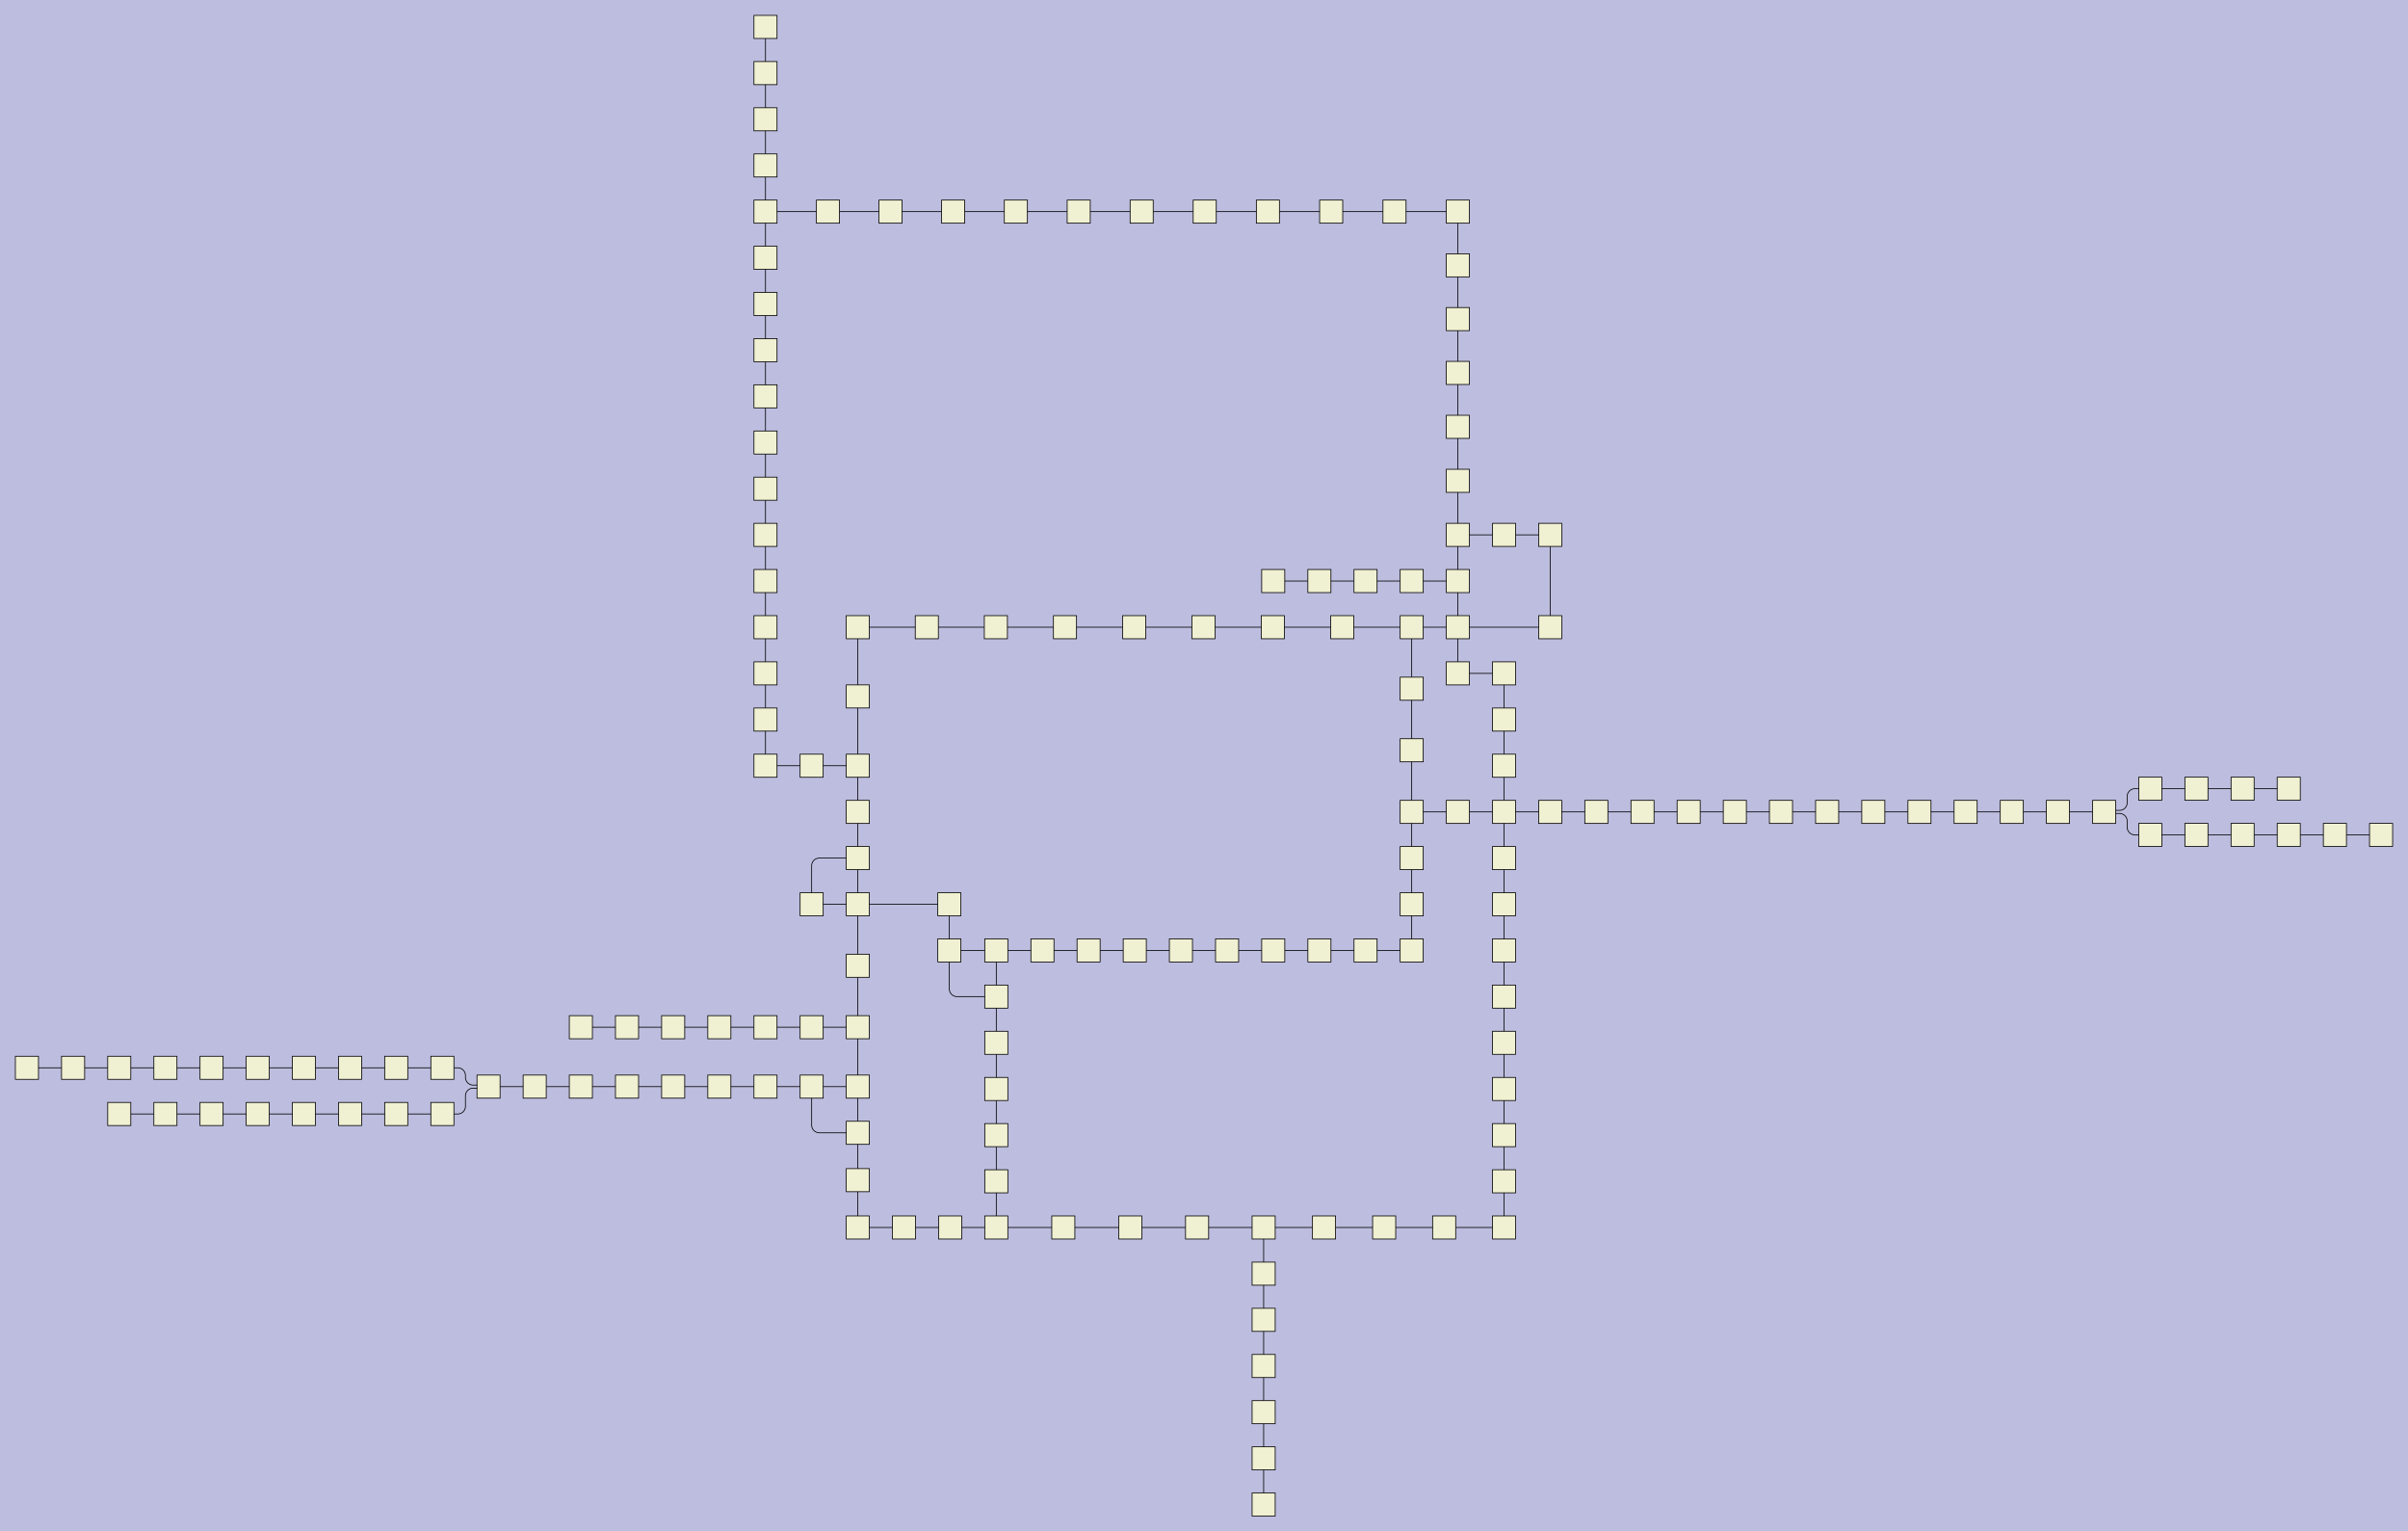 <?xml version="1.0" encoding="UTF-8"?>
<svg id="canvasSVG" xmlns="http://www.w3.org/2000/svg" width="3129.94px" height="1990.0px">
<rect x="0" y="0" width="3129.94" height="1990.0" stroke="none" stroke-width="1" id="" onclick="null" fill="#bdbddf"/>
<g id="outerGroup">
<g transform="translate(20.00,20.00),scale(1.00),translate(-15.00,-15.00)">
    <path d="M 1289.99,1230 H 1228.95 a 0.00,0.00 0 0,0 -0.00,0.00L 1228.95,1230" stroke="black" stroke-width="1" fill="none"/>
    <path d="M 990.00,690 V 750.00 a 0.00,0.00 0 0,0 0.00,0.00L 990.00,750" stroke="black" stroke-width="1" fill="none"/>
    <path d="M 1228.95,1170 H 1110.00 a 0.00,0.00 0 0,0 -0.00,0.00L 1110.00,1170" stroke="black" stroke-width="1" fill="none"/>
    <path d="M 150.00,1442.51 H 210.00 a 0.00,0.00 0 0,1 0.00,0.00L 210.00,1442.51" stroke="black" stroke-width="1" fill="none"/>
    <path d="M 1110.00,810 H 1199.68 a 0.00,0.00 0 0,1 0.00,0.00L 1199.68,810" stroke="black" stroke-width="1" fill="none"/>
    <path d="M 1589.97,1230 H 1649.97 a 0.00,0.00 0 0,1 0.00,0.00L 1649.97,1230" stroke="black" stroke-width="1" fill="none"/>
    <path d="M 2909.94,1019.88 H 2849.94 a 0.00,0.00 0 0,0 -0.00,0.00L 2849.94,1019.88" stroke="black" stroke-width="1" fill="none"/>
    <path d="M 990.00,930 V 990.00 a 0.00,0.00 0 0,0 0.00,0.00L 990.00,990" stroke="black" stroke-width="1" fill="none"/>
    <path d="M 2789.94,1019.88 H 2769.94 a 10.00,10.00 0 0,0 -10.00,10.00 V 1038.00 a 10.00,10.00 0 0,1 -10.00,10.00 H 2730.94 a 1.00,1.00 0 0,0 -1.00,1.00L 2729.94,1050" stroke="black" stroke-width="1" fill="none"/>
    <path d="M 1289.99,1290 H 1238.95 a 10.00,10.00 0 0,1 -10.00,-10.00 V 1230.00 a 0.00,0.00 0 0,1 0.00,-0.00L 1228.95,1230" stroke="black" stroke-width="1" fill="none"/>
    <path d="M 510.00,1382.51 H 570.00 a 0.00,0.00 0 0,1 0.00,0.00L 570.00,1382.51" stroke="black" stroke-width="1" fill="none"/>
    <path d="M 990.00,90 V 30.00 a 0.00,0.00 0 0,1 0.00,-0.00L 990.00,30" stroke="black" stroke-width="1" fill="none"/>
    <path d="M 1889.95,750 V 690.00 a 0.00,0.00 0 0,1 0.00,-0.00L 1889.95,690" stroke="black" stroke-width="1" fill="none"/>
    <path d="M 1949.97,690 H 1889.95 a 0.00,0.00 0 0,0 -0.00,0.00L 1889.95,690" stroke="black" stroke-width="1" fill="none"/>
    <path d="M 1110.00,899.96 V 810.00 a 0.00,0.00 0 0,1 0.00,-0.00L 1110.00,810" stroke="black" stroke-width="1" fill="none"/>
    <path d="M 1379.28,810 H 1469.23 a 0.00,0.00 0 0,1 0.00,0.00L 1469.23,810" stroke="black" stroke-width="1" fill="none"/>
    <path d="M 2369.94,1050 H 2309.94 a 0.00,0.00 0 0,0 -0.00,0.00L 2309.94,1050" stroke="black" stroke-width="1" fill="none"/>
    <path d="M 510.00,1442.51 H 570.00 a 0.00,0.00 0 0,1 0.00,0.00L 570.00,1442.51" stroke="black" stroke-width="1" fill="none"/>
    <path d="M 930.00,1329.76 H 990.00 a 0.00,0.00 0 0,1 0.00,0.00L 990.00,1329.76" stroke="black" stroke-width="1" fill="none"/>
    <path d="M 1049.99,1170 V 1120.00 a 10.00,10.00 0 0,1 10.00,-10.00 H 1110.00 a 0.00,0.00 0 0,1 0.00,0.00L 1110.00,1110" stroke="black" stroke-width="1" fill="none"/>
    <path d="M 1110.00,1528.51 V 1590.00 a 0.00,0.00 0 0,0 0.00,0.00L 1110.00,1590" stroke="black" stroke-width="1" fill="none"/>
    <path d="M 1289.99,1350 V 1290.00 a 0.00,0.00 0 0,1 0.00,-0.00L 1289.99,1290" stroke="black" stroke-width="1" fill="none"/>
    <path d="M 1829.94,889.92 V 810.00 a 0.00,0.00 0 0,1 0.00,-0.00L 1829.94,810" stroke="black" stroke-width="1" fill="none"/>
    <path d="M 1872.10,1590 H 1949.94 a 0.00,0.00 0 0,1 0.00,0.00L 1949.94,1590" stroke="black" stroke-width="1" fill="none"/>
    <path d="M 1110.00,1590 H 1169.97 a 0.00,0.00 0 0,1 0.00,0.00L 1169.97,1590" stroke="black" stroke-width="1" fill="none"/>
    <path d="M 1889.95,870 V 810.00 a 0.00,0.00 0 0,1 0.00,-0.00L 1889.95,810" stroke="black" stroke-width="1" fill="none"/>
    <path d="M 2969.94,1019.88 H 2909.94 a 0.00,0.00 0 0,0 -0.00,0.00L 2909.94,1019.88" stroke="black" stroke-width="1" fill="none"/>
    <path d="M 2969.94,1079.88 H 2909.94 a 0.00,0.00 0 0,0 -0.00,0.00L 2909.94,1079.88" stroke="black" stroke-width="1" fill="none"/>
    <path d="M 990.00,150 V 90.00 a 0.00,0.00 0 0,1 0.00,-0.00L 990.00,90" stroke="black" stroke-width="1" fill="none"/>
    <path d="M 1110.00,1050 V 990.00 a 0.00,0.00 0 0,1 0.00,-0.00L 1110.00,990" stroke="black" stroke-width="1" fill="none"/>
    <path d="M 990.00,1406.97 H 1050.00 a 0.00,0.00 0 0,1 0.00,0.00L 1050.00,1406.97" stroke="black" stroke-width="1" fill="none"/>
    <path d="M 990.00,270 V 330.00 a 0.00,0.00 0 0,0 0.00,0.00L 990.00,330" stroke="black" stroke-width="1" fill="none"/>
    <path d="M 1110.00,990 V 899.96 a 0.00,0.00 0 0,1 0.00,-0.00L 1110.00,899.96" stroke="black" stroke-width="1" fill="none"/>
    <path d="M 870.00,1406.97 H 930.00 a 0.00,0.00 0 0,1 0.00,0.00L 930.00,1406.97" stroke="black" stroke-width="1" fill="none"/>
    <path d="M 1949.94,1530 V 1470.00 a 0.00,0.00 0 0,1 0.00,-0.00L 1949.94,1470" stroke="black" stroke-width="1" fill="none"/>
    <path d="M 1377.10,1590 H 1464.14 a 0.00,0.00 0 0,1 0.00,0.00L 1464.14,1590" stroke="black" stroke-width="1" fill="none"/>
    <path d="M 1709.97,1230 H 1769.97 a 0.00,0.00 0 0,1 0.00,0.00L 1769.97,1230" stroke="black" stroke-width="1" fill="none"/>
    <path d="M 990.00,570 V 630.00 a 0.00,0.00 0 0,0 0.00,0.00L 990.00,630" stroke="black" stroke-width="1" fill="none"/>
    <path d="M 810.00,1406.97 H 870.00 a 0.00,0.00 0 0,1 0.00,0.00L 870.00,1406.97" stroke="black" stroke-width="1" fill="none"/>
    <path d="M 1110.00,1110 V 1050.00 a 0.00,0.00 0 0,1 0.00,-0.00L 1110.00,1050" stroke="black" stroke-width="1" fill="none"/>
    <path d="M 1289.99,1590 V 1530.00 a 0.00,0.00 0 0,1 0.00,-0.00L 1289.99,1530" stroke="black" stroke-width="1" fill="none"/>
    <path d="M 2009.95,810 V 690.00 a 0.00,0.00 0 0,1 0.00,-0.00L 2009.95,690" stroke="black" stroke-width="1" fill="none"/>
    <path d="M 1739.68,810 H 1829.94 a 0.00,0.00 0 0,1 0.00,0.00L 1829.94,810" stroke="black" stroke-width="1" fill="none"/>
    <path d="M 990.00,510 V 570.00 a 0.00,0.00 0 0,0 0.00,0.00L 990.00,570" stroke="black" stroke-width="1" fill="none"/>
    <path d="M 1889.95,619.77 V 549.63 a 0.00,0.00 0 0,1 0.00,-0.00L 1889.95,549.63" stroke="black" stroke-width="1" fill="none"/>
    <path d="M 1110.00,1466.97 V 1406.97 a 0.00,0.00 0 0,1 0.00,-0.00L 1110.00,1406.97" stroke="black" stroke-width="1" fill="none"/>
    <path d="M 990.00,1329.76 H 1050.00 a 0.00,0.00 0 0,1 0.00,0.00L 1050.00,1329.76" stroke="black" stroke-width="1" fill="none"/>
    <path d="M 1050.00,1329.76 H 1110.00 a 0.00,0.00 0 0,1 0.00,0.00L 1110.00,1329.76" stroke="black" stroke-width="1" fill="none"/>
    <path d="M 2489.94,1050 H 2429.94 a 0.00,0.00 0 0,0 -0.00,0.00L 2429.94,1050" stroke="black" stroke-width="1" fill="none"/>
    <path d="M 1949.94,1110 V 1050.00 a 0.00,0.00 0 0,1 0.00,-0.00L 1949.94,1050" stroke="black" stroke-width="1" fill="none"/>
    <path d="M 1794.14,1590 H 1872.10 a 0.00,0.00 0 0,1 0.00,0.00L 1872.10,1590" stroke="black" stroke-width="1" fill="none"/>
    <path d="M 1397.11,270 H 1315.44 a 0.00,0.00 0 0,0 -0.00,0.00L 1315.44,270" stroke="black" stroke-width="1" fill="none"/>
    <path d="M 1637.51,1590 H 1715.98 a 0.00,0.00 0 0,1 0.00,0.00L 1715.98,1590" stroke="black" stroke-width="1" fill="none"/>
    <path d="M 330.00,1442.51 H 390.00 a 0.00,0.00 0 0,1 0.00,0.00L 390.00,1442.51" stroke="black" stroke-width="1" fill="none"/>
    <path d="M 990.00,390 V 450.00 a 0.00,0.00 0 0,0 0.00,0.00L 990.00,450" stroke="black" stroke-width="1" fill="none"/>
    <path d="M 990.00,750 V 810.00 a 0.00,0.00 0 0,0 0.00,0.00L 990.00,810" stroke="black" stroke-width="1" fill="none"/>
    <path d="M 210.00,1382.51 H 270.00 a 0.00,0.00 0 0,1 0.00,0.00L 270.00,1382.51" stroke="black" stroke-width="1" fill="none"/>
    <path d="M 1889.95,479.58 V 409.63 a 0.00,0.00 0 0,1 0.00,-0.00L 1889.95,409.63" stroke="black" stroke-width="1" fill="none"/>
    <path d="M 990.00,330 V 390.00 a 0.00,0.00 0 0,0 0.00,0.00L 990.00,390" stroke="black" stroke-width="1" fill="none"/>
    <path d="M 690.00,1406.97 H 750.00 a 0.00,0.00 0 0,1 0.00,0.00L 750.00,1406.97" stroke="black" stroke-width="1" fill="none"/>
    <path d="M 2189.94,1050 H 2129.94 a 0.00,0.00 0 0,0 -0.00,0.00L 2129.94,1050" stroke="black" stroke-width="1" fill="none"/>
    <path d="M 1949.94,1050 H 1889.97 a 0.00,0.00 0 0,0 -0.00,0.00L 1889.97,1050" stroke="black" stroke-width="1" fill="none"/>
    <path d="M 1199.68,810 H 1289.44 a 0.00,0.00 0 0,1 0.00,0.00L 1289.44,810" stroke="black" stroke-width="1" fill="none"/>
    <path d="M 1769.97,1230 H 1829.94 a 0.00,0.00 0 0,1 0.00,0.00L 1829.94,1230" stroke="black" stroke-width="1" fill="none"/>
    <path d="M 1889.95,690 V 619.77 a 0.00,0.00 0 0,1 0.00,-0.00L 1889.95,619.77" stroke="black" stroke-width="1" fill="none"/>
    <path d="M 90.00,1382.51 H 150.00 a 0.00,0.00 0 0,1 0.00,0.00L 150.00,1382.51" stroke="black" stroke-width="1" fill="none"/>
    <path d="M 1315.44,270 H 1233.91 a 0.00,0.00 0 0,0 -0.00,0.00L 1233.91,270" stroke="black" stroke-width="1" fill="none"/>
    <path d="M 990.00,270 V 210.00 a 0.00,0.00 0 0,1 0.00,-0.00L 990.00,210" stroke="black" stroke-width="1" fill="none"/>
    <path d="M 2009.95,690 H 1949.97 a 0.00,0.00 0 0,0 -0.00,0.00L 1949.97,690" stroke="black" stroke-width="1" fill="none"/>
    <path d="M 3029.94,1079.88 H 2969.94 a 0.00,0.00 0 0,0 -0.00,0.00L 2969.94,1079.88" stroke="black" stroke-width="1" fill="none"/>
    <path d="M 1152.51,270 H 1071.21 a 0.00,0.00 0 0,0 -0.00,0.00L 1071.21,270" stroke="black" stroke-width="1" fill="none"/>
    <path d="M 2309.94,1050 H 2249.94 a 0.00,0.00 0 0,0 -0.00,0.00L 2249.94,1050" stroke="black" stroke-width="1" fill="none"/>
    <path d="M 930.00,1406.97 H 990.00 a 0.00,0.00 0 0,1 0.00,0.00L 990.00,1406.97" stroke="black" stroke-width="1" fill="none"/>
    <path d="M 330.00,1382.51 H 390.00 a 0.00,0.00 0 0,1 0.00,0.00L 390.00,1382.51" stroke="black" stroke-width="1" fill="none"/>
    <path d="M 1637.51,1710 V 1770.00 a 0.00,0.00 0 0,0 0.00,0.00L 1637.51,1770" stroke="black" stroke-width="1" fill="none"/>
    <path d="M 1071.21,270 H 990.00 a 0.00,0.00 0 0,0 -0.00,0.00L 990.00,270" stroke="black" stroke-width="1" fill="none"/>
    <path d="M 2849.94,1079.88 H 2789.94 a 0.00,0.00 0 0,0 -0.00,0.00L 2789.94,1079.88" stroke="black" stroke-width="1" fill="none"/>
    <path d="M 1637.51,1770 V 1830.00 a 0.00,0.00 0 0,0 0.00,0.00L 1637.51,1830" stroke="black" stroke-width="1" fill="none"/>
    <path d="M 450.00,1442.51 H 510.00 a 0.00,0.00 0 0,1 0.00,0.00L 510.00,1442.51" stroke="black" stroke-width="1" fill="none"/>
    <path d="M 1949.94,1590 V 1530.00 a 0.00,0.00 0 0,1 0.00,-0.00L 1949.94,1530" stroke="black" stroke-width="1" fill="none"/>
    <path d="M 2669.94,1050 H 2609.94 a 0.00,0.00 0 0,0 -0.00,0.00L 2609.94,1050" stroke="black" stroke-width="1" fill="none"/>
    <path d="M 1949.94,1350 V 1290.00 a 0.00,0.00 0 0,1 0.00,-0.00L 1949.94,1290" stroke="black" stroke-width="1" fill="none"/>
    <path d="M 1559.28,810 H 1649.44 a 0.00,0.00 0 0,1 0.00,0.00L 1649.44,810" stroke="black" stroke-width="1" fill="none"/>
    <path d="M 1050.00,1406.97 H 1110.00 a 0.00,0.00 0 0,1 0.00,0.00L 1110.00,1406.97" stroke="black" stroke-width="1" fill="none"/>
    <path d="M 1229.97,1590 H 1289.99 a 0.00,0.00 0 0,1 0.00,0.00L 1289.99,1590" stroke="black" stroke-width="1" fill="none"/>
    <path d="M 1637.51,1890 V 1950.00 a 0.00,0.00 0 0,0 0.00,0.00L 1637.51,1950" stroke="black" stroke-width="1" fill="none"/>
    <path d="M 1289.99,1470 V 1410.00 a 0.00,0.00 0 0,1 0.00,-0.00L 1289.99,1410" stroke="black" stroke-width="1" fill="none"/>
    <path d="M 1110.00,1249.9 V 1170.00 a 0.00,0.00 0 0,1 0.00,-0.00L 1110.00,1170" stroke="black" stroke-width="1" fill="none"/>
    <path d="M 1889.95,810 V 750.00 a 0.00,0.00 0 0,1 0.00,-0.00L 1889.95,750" stroke="black" stroke-width="1" fill="none"/>
    <path d="M 1289.99,1530 V 1470.00 a 0.00,0.00 0 0,1 0.00,-0.00L 1289.99,1470" stroke="black" stroke-width="1" fill="none"/>
    <path d="M 1949.94,1410 V 1350.00 a 0.00,0.00 0 0,1 0.00,-0.00L 1949.94,1350" stroke="black" stroke-width="1" fill="none"/>
    <path d="M 990.00,630 V 690.00 a 0.00,0.00 0 0,0 0.00,0.00L 990.00,690" stroke="black" stroke-width="1" fill="none"/>
    <path d="M 1409.97,1230 H 1469.97 a 0.00,0.00 0 0,1 0.00,0.00L 1469.97,1230" stroke="black" stroke-width="1" fill="none"/>
    <path d="M 2609.94,1050 H 2549.94 a 0.00,0.00 0 0,0 -0.00,0.00L 2549.94,1050" stroke="black" stroke-width="1" fill="none"/>
    <path d="M 1949.94,930 V 870.00 a 0.00,0.00 0 0,1 0.00,-0.00L 1949.94,870" stroke="black" stroke-width="1" fill="none"/>
    <path d="M 1829.95,750 H 1769.95 a 0.00,0.00 0 0,0 -0.00,0.00L 1769.95,750" stroke="black" stroke-width="1" fill="none"/>
    <path d="M 2849.94,1019.88 H 2789.94 a 0.00,0.00 0 0,0 -0.00,0.00L 2789.94,1019.88" stroke="black" stroke-width="1" fill="none"/>
    <path d="M 1110.00,1406.97 V 1329.76 a 0.00,0.00 0 0,1 0.00,-0.00L 1110.00,1329.76" stroke="black" stroke-width="1" fill="none"/>
    <path d="M 1829.94,969.92 V 889.92 a 0.00,0.00 0 0,1 0.00,-0.00L 1829.94,889.92" stroke="black" stroke-width="1" fill="none"/>
    <path d="M 1949.94,1050 V 990.00 a 0.00,0.00 0 0,1 0.00,-0.00L 1949.94,990" stroke="black" stroke-width="1" fill="none"/>
    <path d="M 2549.94,1050 H 2489.94 a 0.00,0.00 0 0,0 -0.00,0.00L 2489.94,1050" stroke="black" stroke-width="1" fill="none"/>
    <path d="M 30.00,1382.51 H 90.00 a 0.00,0.00 0 0,1 0.00,0.00L 90.00,1382.51" stroke="black" stroke-width="1" fill="none"/>
    <path d="M 630.00,1406.97 H 690.00 a 0.00,0.00 0 0,1 0.00,0.00L 690.00,1406.97" stroke="black" stroke-width="1" fill="none"/>
    <path d="M 1289.99,1230 H 1349.97 a 0.00,0.00 0 0,1 0.00,0.00L 1349.97,1230" stroke="black" stroke-width="1" fill="none"/>
    <path d="M 1469.23,810 H 1559.28 a 0.00,0.00 0 0,1 0.00,0.00L 1559.28,810" stroke="black" stroke-width="1" fill="none"/>
    <path d="M 1637.51,1590 V 1650.00 a 0.00,0.00 0 0,0 0.00,0.00L 1637.51,1650" stroke="black" stroke-width="1" fill="none"/>
    <path d="M 1889.97,1050 H 1829.94 a 0.00,0.00 0 0,0 -0.00,0.00L 1829.94,1050" stroke="black" stroke-width="1" fill="none"/>
    <path d="M 2789.94,1079.88 H 2769.94 a 10.00,10.00 0 0,1 -10.00,-10.00 V 1062.00 a 10.00,10.00 0 0,0 -10.00,-10.00 H 2730.94 a 1.00,1.00 0 0,1 -1.00,-1.00L 2729.94,1050" stroke="black" stroke-width="1" fill="none"/>
    <path d="M 1110.00,1170 H 1049.99 a 0.00,0.00 0 0,0 -0.00,0.00L 1049.99,1170" stroke="black" stroke-width="1" fill="none"/>
    <path d="M 1949.94,1170 V 1110.00 a 0.00,0.00 0 0,1 0.00,-0.00L 1949.94,1110" stroke="black" stroke-width="1" fill="none"/>
    <path d="M 1829.94,810 H 1889.95 a 0.00,0.00 0 0,1 0.00,0.00L 1889.95,810" stroke="black" stroke-width="1" fill="none"/>
    <path d="M 1169.97,1590 H 1229.97 a 0.00,0.00 0 0,1 0.00,0.00L 1229.97,1590" stroke="black" stroke-width="1" fill="none"/>
    <path d="M 1829.94,1050 V 969.92 a 0.00,0.00 0 0,1 0.00,-0.00L 1829.94,969.92" stroke="black" stroke-width="1" fill="none"/>
    <path d="M 1233.91,270 H 1152.51 a 0.00,0.00 0 0,0 -0.00,0.00L 1152.51,270" stroke="black" stroke-width="1" fill="none"/>
    <path d="M 1289.99,1590 H 1377.10 a 0.00,0.00 0 0,1 0.00,0.00L 1377.10,1590" stroke="black" stroke-width="1" fill="none"/>
    <path d="M 990.00,870 V 930.00 a 0.00,0.00 0 0,0 0.00,0.00L 990.00,930" stroke="black" stroke-width="1" fill="none"/>
    <path d="M 1709.95,750 H 1649.95 a 0.00,0.00 0 0,0 -0.00,0.00L 1649.95,750" stroke="black" stroke-width="1" fill="none"/>
    <path d="M 2429.94,1050 H 2369.94 a 0.00,0.00 0 0,0 -0.00,0.00L 2369.94,1050" stroke="black" stroke-width="1" fill="none"/>
    <path d="M 2069.94,1050 H 2009.94 a 0.00,0.00 0 0,0 -0.00,0.00L 2009.94,1050" stroke="black" stroke-width="1" fill="none"/>
    <path d="M 1889.95,339.77 V 270.00 a 0.00,0.00 0 0,1 0.00,-0.00L 1889.95,270" stroke="black" stroke-width="1" fill="none"/>
    <path d="M 1110.00,1329.76 V 1249.90 a 0.00,0.00 0 0,1 0.00,-0.00L 1110.00,1249.9" stroke="black" stroke-width="1" fill="none"/>
    <path d="M 750.00,1406.97 H 810.00 a 0.00,0.00 0 0,1 0.00,0.00L 810.00,1406.97" stroke="black" stroke-width="1" fill="none"/>
    <path d="M 270.00,1382.51 H 330.00 a 0.00,0.00 0 0,1 0.00,0.00L 330.00,1382.51" stroke="black" stroke-width="1" fill="none"/>
    <path d="M 270.00,1442.51 H 330.00 a 0.00,0.00 0 0,1 0.00,0.00L 330.00,1442.51" stroke="black" stroke-width="1" fill="none"/>
    <path d="M 1889.95,409.63 V 339.77 a 0.00,0.00 0 0,1 0.00,-0.00L 1889.95,339.77" stroke="black" stroke-width="1" fill="none"/>
    <path d="M 1829.94,1230 V 1170.00 a 0.00,0.00 0 0,1 0.00,-0.00L 1829.94,1170" stroke="black" stroke-width="1" fill="none"/>
    <path d="M 390.00,1442.51 H 450.00 a 0.00,0.00 0 0,1 0.00,0.00L 450.00,1442.51" stroke="black" stroke-width="1" fill="none"/>
    <path d="M 2129.94,1050 H 2069.94 a 0.00,0.00 0 0,0 -0.00,0.00L 2069.94,1050" stroke="black" stroke-width="1" fill="none"/>
    <path d="M 1725.27,270 H 1643.03 a 0.00,0.00 0 0,0 -0.00,0.00L 1643.03,270" stroke="black" stroke-width="1" fill="none"/>
    <path d="M 1049.97,990 H 1110.00 a 0.00,0.00 0 0,1 0.00,0.00L 1110.00,990" stroke="black" stroke-width="1" fill="none"/>
    <path d="M 1289.99,1230 V 1290.00 a 0.00,0.00 0 0,0 0.00,0.00L 1289.99,1290" stroke="black" stroke-width="1" fill="none"/>
    <path d="M 1715.98,1590 H 1794.14 a 0.00,0.00 0 0,1 0.00,0.00L 1794.14,1590" stroke="black" stroke-width="1" fill="none"/>
    <path d="M 1550.98,1590 H 1637.51 a 0.00,0.00 0 0,1 0.00,0.00L 1637.51,1590" stroke="black" stroke-width="1" fill="none"/>
    <path d="M 570.00,1442.51 H 590.00 a 10.00,10.00 0 0,0 10.00,-10.00 V 1418.97 a 10.00,10.00 0 0,1 10.00,-10.00 H 629.00 a 1.00,1.00 0 0,0 1.00,-1.00L 630.00,1406.97" stroke="black" stroke-width="1" fill="none"/>
    <path d="M 990.00,810 V 870.00 a 0.00,0.00 0 0,0 0.00,0.00L 990.00,870" stroke="black" stroke-width="1" fill="none"/>
    <path d="M 2009.94,1050 H 1949.94 a 0.00,0.00 0 0,0 -0.00,0.00L 1949.94,1050" stroke="black" stroke-width="1" fill="none"/>
    <path d="M 1949.94,870 H 1889.95 a 0.00,0.00 0 0,0 -0.00,0.00L 1889.95,870" stroke="black" stroke-width="1" fill="none"/>
    <path d="M 1464.14,1590 H 1550.98 a 0.00,0.00 0 0,1 0.00,0.00L 1550.98,1590" stroke="black" stroke-width="1" fill="none"/>
    <path d="M 570.00,1382.51 H 590.00 a 10.00,10.00 0 0,1 10.00,10.00 V 1394.97 a 10.00,10.00 0 0,0 10.00,10.00 H 629.00 a 1.00,1.00 0 0,1 1.00,1.00L 630.00,1406.97" stroke="black" stroke-width="1" fill="none"/>
    <path d="M 2909.94,1079.88 H 2849.94 a 0.00,0.00 0 0,0 -0.00,0.00L 2849.94,1079.88" stroke="black" stroke-width="1" fill="none"/>
    <path d="M 1560.92,270 H 1478.94 a 0.00,0.00 0 0,0 -0.00,0.00L 1478.94,270" stroke="black" stroke-width="1" fill="none"/>
    <path d="M 1829.94,1170 V 1110.00 a 0.00,0.00 0 0,1 0.00,-0.00L 1829.94,1110" stroke="black" stroke-width="1" fill="none"/>
    <path d="M 1949.94,1470 V 1410.00 a 0.00,0.00 0 0,1 0.00,-0.00L 1949.94,1410" stroke="black" stroke-width="1" fill="none"/>
    <path d="M 1289.99,1410 V 1350.00 a 0.00,0.00 0 0,1 0.00,-0.00L 1289.99,1350" stroke="black" stroke-width="1" fill="none"/>
    <path d="M 1529.97,1230 H 1589.97 a 0.00,0.00 0 0,1 0.00,0.00L 1589.97,1230" stroke="black" stroke-width="1" fill="none"/>
    <path d="M 810.00,1329.76 H 870.00 a 0.00,0.00 0 0,1 0.00,0.00L 870.00,1329.76" stroke="black" stroke-width="1" fill="none"/>
    <path d="M 2249.94,1050 H 2189.94 a 0.00,0.00 0 0,0 -0.00,0.00L 2189.94,1050" stroke="black" stroke-width="1" fill="none"/>
    <path d="M 750.00,1329.76 H 810.00 a 0.00,0.00 0 0,1 0.00,0.00L 810.00,1329.76" stroke="black" stroke-width="1" fill="none"/>
    <path d="M 990.00,210 V 150.00 a 0.00,0.00 0 0,1 0.00,-0.00L 990.00,150" stroke="black" stroke-width="1" fill="none"/>
    <path d="M 1289.44,810 H 1379.28 a 0.00,0.00 0 0,1 0.00,0.00L 1379.28,810" stroke="black" stroke-width="1" fill="none"/>
    <path d="M 1949.94,990 V 930.00 a 0.00,0.00 0 0,1 0.00,-0.00L 1949.94,930" stroke="black" stroke-width="1" fill="none"/>
    <path d="M 1889.95,549.63 V 479.58 a 0.00,0.00 0 0,1 0.00,-0.00L 1889.95,479.58" stroke="black" stroke-width="1" fill="none"/>
    <path d="M 1637.51,1830 V 1890.00 a 0.00,0.00 0 0,0 0.00,0.00L 1637.51,1890" stroke="black" stroke-width="1" fill="none"/>
    <path d="M 1949.94,1230 V 1170.00 a 0.00,0.00 0 0,1 0.00,-0.00L 1949.94,1170" stroke="black" stroke-width="1" fill="none"/>
    <path d="M 1228.95,1230 V 1170.00 a 0.00,0.00 0 0,1 0.00,-0.00L 1228.95,1170" stroke="black" stroke-width="1" fill="none"/>
    <path d="M 1478.94,270 H 1397.11 a 0.00,0.00 0 0,0 -0.00,0.00L 1397.11,270" stroke="black" stroke-width="1" fill="none"/>
    <path d="M 870.00,1329.76 H 930.00 a 0.00,0.00 0 0,1 0.00,0.00L 930.00,1329.76" stroke="black" stroke-width="1" fill="none"/>
    <path d="M 1889.95,810 H 2009.95 a 0.00,0.00 0 0,1 0.00,0.00L 2009.95,810" stroke="black" stroke-width="1" fill="none"/>
    <path d="M 990.00,990 H 1049.97 a 0.00,0.00 0 0,1 0.00,0.00L 1049.97,990" stroke="black" stroke-width="1" fill="none"/>
    <path d="M 1649.44,810 H 1739.68 a 0.00,0.00 0 0,1 0.00,0.00L 1739.68,810" stroke="black" stroke-width="1" fill="none"/>
    <path d="M 1769.95,750 H 1709.95 a 0.00,0.00 0 0,0 -0.00,0.00L 1709.95,750" stroke="black" stroke-width="1" fill="none"/>
    <path d="M 1643.03,270 H 1560.92 a 0.00,0.00 0 0,0 -0.00,0.00L 1560.92,270" stroke="black" stroke-width="1" fill="none"/>
    <path d="M 2729.94,1050 H 2669.94 a 0.00,0.00 0 0,0 -0.00,0.00L 2669.94,1050" stroke="black" stroke-width="1" fill="none"/>
    <path d="M 1889.95,270 H 1807.59 a 0.00,0.00 0 0,0 -0.00,0.00L 1807.59,270" stroke="black" stroke-width="1" fill="none"/>
    <path d="M 1649.97,1230 H 1709.97 a 0.00,0.00 0 0,1 0.00,0.00L 1709.97,1230" stroke="black" stroke-width="1" fill="none"/>
    <path d="M 390.00,1382.51 H 450.00 a 0.00,0.00 0 0,1 0.00,0.00L 450.00,1382.51" stroke="black" stroke-width="1" fill="none"/>
    <path d="M 450.00,1382.51 H 510.00 a 0.00,0.00 0 0,1 0.00,0.00L 510.00,1382.51" stroke="black" stroke-width="1" fill="none"/>
    <path d="M 150.00,1382.51 H 210.00 a 0.00,0.00 0 0,1 0.00,0.00L 210.00,1382.51" stroke="black" stroke-width="1" fill="none"/>
    <path d="M 1637.51,1650 V 1710.00 a 0.00,0.00 0 0,0 0.00,0.00L 1637.51,1710" stroke="black" stroke-width="1" fill="none"/>
    <path d="M 1807.59,270 H 1725.27 a 0.00,0.00 0 0,0 -0.00,0.00L 1725.27,270" stroke="black" stroke-width="1" fill="none"/>
    <path d="M 1829.94,1110 V 1050.00 a 0.00,0.00 0 0,1 0.00,-0.00L 1829.94,1050" stroke="black" stroke-width="1" fill="none"/>
    <path d="M 1110.00,1170 V 1110.00 a 0.00,0.00 0 0,1 0.00,-0.00L 1110.00,1110" stroke="black" stroke-width="1" fill="none"/>
    <path d="M 1050.00,1406.97 V 1456.97 a 10.00,10.00 0 0,0 10.00,10.00 H 1110.00 a 0.00,0.00 0 0,1 0.00,0.00L 1110.00,1466.97" stroke="black" stroke-width="1" fill="none"/>
    <path d="M 1949.94,1290 V 1230.00 a 0.00,0.00 0 0,1 0.00,-0.00L 1949.94,1230" stroke="black" stroke-width="1" fill="none"/>
    <path d="M 210.00,1442.51 H 270.00 a 0.00,0.00 0 0,1 0.00,0.00L 270.00,1442.51" stroke="black" stroke-width="1" fill="none"/>
    <path d="M 990.00,450 V 510.00 a 0.00,0.00 0 0,0 0.00,0.00L 990.00,510" stroke="black" stroke-width="1" fill="none"/>
    <path d="M 1889.95,750 H 1829.95 a 0.00,0.00 0 0,0 -0.00,0.00L 1829.95,750" stroke="black" stroke-width="1" fill="none"/>
    <path d="M 1110.00,1466.97 V 1528.51 a 0.00,0.00 0 0,0 0.00,0.00L 1110.00,1528.51" stroke="black" stroke-width="1" fill="none"/>
    <path d="M 1349.97,1230 H 1409.97 a 0.00,0.00 0 0,1 0.00,0.00L 1409.97,1230" stroke="black" stroke-width="1" fill="none"/>
    <path d="M 1469.97,1230 H 1529.97 a 0.00,0.00 0 0,1 0.00,0.00L 1529.97,1230" stroke="black" stroke-width="1" fill="none"/>
    <path d="M 3089.94,1079.88 H 3029.94 a 0.00,0.00 0 0,0 -0.00,0.00L 3029.94,1079.88" stroke="black" stroke-width="1" fill="none"/>
    <rect x="2294.94" y="1035.0" width="30.0" height="30.0" stroke="black" stroke-width="1" id="0" onclick="ow3.nodeClick(this)" fill="#f0f0d2"/>

    <rect x="1994.94" y="1035.0" width="30.0" height="30.0" stroke="black" stroke-width="1" id="1" onclick="ow3.nodeClick(this)" fill="#f0f0d2"/>

    <rect x="1874.95" y="255.0" width="30.0" height="30.0" stroke="black" stroke-width="1" id="2" onclick="ow3.nodeClick(this)" fill="#f0f0d2"/>

    <rect x="1184.68" y="795.0" width="30.0" height="30.0" stroke="black" stroke-width="1" id="3" onclick="ow3.nodeClick(this)" fill="#f0f0d2"/>

    <rect x="975.0" y="195.0" width="30.0" height="30.0" stroke="black" stroke-width="1" id="4" onclick="ow3.nodeClick(this)" fill="#f0f0d2"/>

    <rect x="1095.0" y="1234.9" width="30.0" height="30.0" stroke="black" stroke-width="1" id="5" onclick="ow3.nodeClick(this)" fill="#f0f0d2"/>

    <rect x="2054.94" y="1035.0" width="30.0" height="30.0" stroke="black" stroke-width="1" id="6" onclick="ow3.nodeClick(this)" fill="#f0f0d2"/>

    <rect x="1394.97" y="1215.0" width="30.0" height="30.0" stroke="black" stroke-width="1" id="7" onclick="ow3.nodeClick(this)" fill="#f0f0d2"/>

    <rect x="1934.94" y="1155.0" width="30.0" height="30.0" stroke="black" stroke-width="1" id="8" onclick="ow3.nodeClick(this)" fill="#f0f0d2"/>

    <rect x="975.0" y="495.0" width="30.0" height="30.0" stroke="black" stroke-width="1" id="9" onclick="ow3.nodeClick(this)" fill="#f0f0d2"/>

    <rect x="1634.97" y="1215.0" width="30.0" height="30.0" stroke="black" stroke-width="1" id="10" onclick="ow3.nodeClick(this)" fill="#f0f0d2"/>

    <rect x="1213.95" y="1155.0" width="30.0" height="30.0" stroke="black" stroke-width="1" id="11" onclick="ow3.nodeClick(this)" fill="#f0f0d2"/>

    <rect x="975.0" y="15.0" width="30.0" height="30.0" stroke="black" stroke-width="1" id="12" onclick="ow3.nodeClick(this)" fill="#f0f0d2"/>

    <rect x="1934.94" y="1335.0" width="30.0" height="30.0" stroke="black" stroke-width="1" id="13" onclick="ow3.nodeClick(this)" fill="#f0f0d2"/>

    <rect x="1934.94" y="1215.0" width="30.0" height="30.0" stroke="black" stroke-width="1" id="14" onclick="ow3.nodeClick(this)" fill="#f0f0d2"/>

    <rect x="1274.99" y="1215.0" width="30.0" height="30.0" stroke="black" stroke-width="1" id="15" onclick="ow3.nodeClick(this)" fill="#f0f0d2"/>

    <rect x="615.0" y="1391.97" width="30.0" height="30.0" stroke="black" stroke-width="1" id="16" onclick="ow3.nodeClick(this)" fill="#f0f0d2"/>

    <rect x="1634.95" y="735.0" width="30.0" height="30.0" stroke="black" stroke-width="1" id="17" onclick="ow3.nodeClick(this)" fill="#f0f0d2"/>

    <rect x="1095.0" y="884.96" width="30.0" height="30.0" stroke="black" stroke-width="1" id="18" onclick="ow3.nodeClick(this)" fill="#f0f0d2"/>

    <rect x="1274.99" y="1575.0" width="30.0" height="30.0" stroke="black" stroke-width="1" id="19" onclick="ow3.nodeClick(this)" fill="#f0f0d2"/>

    <rect x="975.0" y="1314.76" width="30.0" height="30.0" stroke="black" stroke-width="1" id="20" onclick="ow3.nodeClick(this)" fill="#f0f0d2"/>

    <rect x="1622.51" y="1875.0" width="30.0" height="30.0" stroke="black" stroke-width="1" id="21" onclick="ow3.nodeClick(this)" fill="#f0f0d2"/>

    <rect x="1694.97" y="1215.0" width="30.0" height="30.0" stroke="black" stroke-width="1" id="22" onclick="ow3.nodeClick(this)" fill="#f0f0d2"/>

    <rect x="1214.97" y="1575.0" width="30.0" height="30.0" stroke="black" stroke-width="1" id="23" onclick="ow3.nodeClick(this)" fill="#f0f0d2"/>

    <rect x="1754.97" y="1215.0" width="30.0" height="30.0" stroke="black" stroke-width="1" id="24" onclick="ow3.nodeClick(this)" fill="#f0f0d2"/>

    <rect x="2954.94" y="1064.88" width="30.0" height="30.0" stroke="black" stroke-width="1" id="25" onclick="ow3.nodeClick(this)" fill="#f0f0d2"/>

    <rect x="735.0" y="1314.76" width="30.0" height="30.0" stroke="black" stroke-width="1" id="26" onclick="ow3.nodeClick(this)" fill="#f0f0d2"/>

    <rect x="2234.94" y="1035.0" width="30.0" height="30.0" stroke="black" stroke-width="1" id="27" onclick="ow3.nodeClick(this)" fill="#f0f0d2"/>

    <rect x="1274.99" y="1515.0" width="30.0" height="30.0" stroke="black" stroke-width="1" id="28" onclick="ow3.nodeClick(this)" fill="#f0f0d2"/>

    <rect x="1535.98" y="1575.0" width="30.0" height="30.0" stroke="black" stroke-width="1" id="29" onclick="ow3.nodeClick(this)" fill="#f0f0d2"/>

    <rect x="1874.95" y="795.0" width="30.0" height="30.0" stroke="black" stroke-width="1" id="30" onclick="ow3.nodeClick(this)" fill="#f0f0d2"/>

    <rect x="1792.59" y="255.0" width="30.0" height="30.0" stroke="black" stroke-width="1" id="31" onclick="ow3.nodeClick(this)" fill="#f0f0d2"/>

    <rect x="975.0" y="555.0" width="30.0" height="30.0" stroke="black" stroke-width="1" id="32" onclick="ow3.nodeClick(this)" fill="#f0f0d2"/>

    <rect x="1274.99" y="1335.0" width="30.0" height="30.0" stroke="black" stroke-width="1" id="33" onclick="ow3.nodeClick(this)" fill="#f0f0d2"/>

    <rect x="1934.97" y="675.0" width="30.0" height="30.0" stroke="black" stroke-width="1" id="34" onclick="ow3.nodeClick(this)" fill="#f0f0d2"/>

    <rect x="135.0" y="1367.51" width="30.0" height="30.0" stroke="black" stroke-width="1" id="35" onclick="ow3.nodeClick(this)" fill="#f0f0d2"/>

    <rect x="1095.0" y="1314.76" width="30.0" height="30.0" stroke="black" stroke-width="1" id="36" onclick="ow3.nodeClick(this)" fill="#f0f0d2"/>

    <rect x="2594.94" y="1035.0" width="30.0" height="30.0" stroke="black" stroke-width="1" id="37" onclick="ow3.nodeClick(this)" fill="#f0f0d2"/>

    <rect x="975.0" y="975.0" width="30.0" height="30.0" stroke="black" stroke-width="1" id="38" onclick="ow3.nodeClick(this)" fill="#f0f0d2"/>

    <rect x="3074.94" y="1064.88" width="30.0" height="30.0" stroke="black" stroke-width="1" id="39" onclick="ow3.nodeClick(this)" fill="#f0f0d2"/>

    <rect x="1095.0" y="795.0" width="30.0" height="30.0" stroke="black" stroke-width="1" id="40" onclick="ow3.nodeClick(this)" fill="#f0f0d2"/>

    <rect x="975.0" y="735.0" width="30.0" height="30.0" stroke="black" stroke-width="1" id="41" onclick="ow3.nodeClick(this)" fill="#f0f0d2"/>

    <rect x="1934.94" y="915.0" width="30.0" height="30.0" stroke="black" stroke-width="1" id="42" onclick="ow3.nodeClick(this)" fill="#f0f0d2"/>

    <rect x="555.0" y="1427.51" width="30.0" height="30.0" stroke="black" stroke-width="1" id="43" onclick="ow3.nodeClick(this)" fill="#f0f0d2"/>

    <rect x="1814.94" y="1155.0" width="30.0" height="30.0" stroke="black" stroke-width="1" id="44" onclick="ow3.nodeClick(this)" fill="#f0f0d2"/>

    <rect x="855.0" y="1314.76" width="30.0" height="30.0" stroke="black" stroke-width="1" id="45" onclick="ow3.nodeClick(this)" fill="#f0f0d2"/>

    <rect x="1779.14" y="1575.0" width="30.0" height="30.0" stroke="black" stroke-width="1" id="46" onclick="ow3.nodeClick(this)" fill="#f0f0d2"/>

    <rect x="75.0" y="1367.51" width="30.0" height="30.0" stroke="black" stroke-width="1" id="47" onclick="ow3.nodeClick(this)" fill="#f0f0d2"/>

    <rect x="975.0" y="675.0" width="30.0" height="30.0" stroke="black" stroke-width="1" id="48" onclick="ow3.nodeClick(this)" fill="#f0f0d2"/>

    <rect x="1694.95" y="735.0" width="30.0" height="30.0" stroke="black" stroke-width="1" id="49" onclick="ow3.nodeClick(this)" fill="#f0f0d2"/>

    <rect x="135.0" y="1427.51" width="30.0" height="30.0" stroke="black" stroke-width="1" id="50" onclick="ow3.nodeClick(this)" fill="#f0f0d2"/>

    <rect x="2834.94" y="1004.88" width="30.0" height="30.0" stroke="black" stroke-width="1" id="51" onclick="ow3.nodeClick(this)" fill="#f0f0d2"/>

    <rect x="975.0" y="615.0" width="30.0" height="30.0" stroke="black" stroke-width="1" id="52" onclick="ow3.nodeClick(this)" fill="#f0f0d2"/>

    <rect x="1814.94" y="874.92" width="30.0" height="30.0" stroke="black" stroke-width="1" id="53" onclick="ow3.nodeClick(this)" fill="#f0f0d2"/>

    <rect x="1154.97" y="1575.0" width="30.0" height="30.0" stroke="black" stroke-width="1" id="54" onclick="ow3.nodeClick(this)" fill="#f0f0d2"/>

    <rect x="1095.0" y="1095.0" width="30.0" height="30.0" stroke="black" stroke-width="1" id="55" onclick="ow3.nodeClick(this)" fill="#f0f0d2"/>

    <rect x="1622.51" y="1575.0" width="30.0" height="30.0" stroke="black" stroke-width="1" id="56" onclick="ow3.nodeClick(this)" fill="#f0f0d2"/>

    <rect x="1463.94" y="255.0" width="30.0" height="30.0" stroke="black" stroke-width="1" id="57" onclick="ow3.nodeClick(this)" fill="#f0f0d2"/>

    <rect x="1095.0" y="1391.97" width="30.0" height="30.0" stroke="black" stroke-width="1" id="58" onclick="ow3.nodeClick(this)" fill="#f0f0d2"/>

    <rect x="1874.95" y="855.0" width="30.0" height="30.0" stroke="black" stroke-width="1" id="59" onclick="ow3.nodeClick(this)" fill="#f0f0d2"/>

    <rect x="1095.0" y="1513.51" width="30.0" height="30.0" stroke="black" stroke-width="1" id="60" onclick="ow3.nodeClick(this)" fill="#f0f0d2"/>

    <rect x="2834.94" y="1064.88" width="30.0" height="30.0" stroke="black" stroke-width="1" id="61" onclick="ow3.nodeClick(this)" fill="#f0f0d2"/>

    <rect x="1035.0" y="1391.97" width="30.0" height="30.0" stroke="black" stroke-width="1" id="62" onclick="ow3.nodeClick(this)" fill="#f0f0d2"/>

    <rect x="2894.94" y="1004.88" width="30.0" height="30.0" stroke="black" stroke-width="1" id="63" onclick="ow3.nodeClick(this)" fill="#f0f0d2"/>

    <rect x="1700.98" y="1575.0" width="30.0" height="30.0" stroke="black" stroke-width="1" id="64" onclick="ow3.nodeClick(this)" fill="#f0f0d2"/>

    <rect x="1095.0" y="1035.0" width="30.0" height="30.0" stroke="black" stroke-width="1" id="65" onclick="ow3.nodeClick(this)" fill="#f0f0d2"/>

    <rect x="975.0" y="255.0" width="30.0" height="30.0" stroke="black" stroke-width="1" id="66" onclick="ow3.nodeClick(this)" fill="#f0f0d2"/>

    <rect x="1814.94" y="1215.0" width="30.0" height="30.0" stroke="black" stroke-width="1" id="67" onclick="ow3.nodeClick(this)" fill="#f0f0d2"/>

    <rect x="2354.94" y="1035.0" width="30.0" height="30.0" stroke="black" stroke-width="1" id="68" onclick="ow3.nodeClick(this)" fill="#f0f0d2"/>

    <rect x="1622.51" y="1695.0" width="30.0" height="30.0" stroke="black" stroke-width="1" id="69" onclick="ow3.nodeClick(this)" fill="#f0f0d2"/>

    <rect x="1934.94" y="975.0" width="30.0" height="30.0" stroke="black" stroke-width="1" id="70" onclick="ow3.nodeClick(this)" fill="#f0f0d2"/>

    <rect x="2654.94" y="1035.0" width="30.0" height="30.0" stroke="black" stroke-width="1" id="71" onclick="ow3.nodeClick(this)" fill="#f0f0d2"/>

    <rect x="1545.92" y="255.0" width="30.0" height="30.0" stroke="black" stroke-width="1" id="72" onclick="ow3.nodeClick(this)" fill="#f0f0d2"/>

    <rect x="1754.95" y="735.0" width="30.0" height="30.0" stroke="black" stroke-width="1" id="73" onclick="ow3.nodeClick(this)" fill="#f0f0d2"/>

    <rect x="1934.94" y="1275.0" width="30.0" height="30.0" stroke="black" stroke-width="1" id="74" onclick="ow3.nodeClick(this)" fill="#f0f0d2"/>

    <rect x="255.0" y="1427.51" width="30.0" height="30.0" stroke="black" stroke-width="1" id="75" onclick="ow3.nodeClick(this)" fill="#f0f0d2"/>

    <rect x="2774.94" y="1064.88" width="30.0" height="30.0" stroke="black" stroke-width="1" id="76" onclick="ow3.nodeClick(this)" fill="#f0f0d2"/>

    <rect x="2174.94" y="1035.0" width="30.0" height="30.0" stroke="black" stroke-width="1" id="77" onclick="ow3.nodeClick(this)" fill="#f0f0d2"/>

    <rect x="1574.97" y="1215.0" width="30.0" height="30.0" stroke="black" stroke-width="1" id="78" onclick="ow3.nodeClick(this)" fill="#f0f0d2"/>

    <rect x="1274.99" y="1395.0" width="30.0" height="30.0" stroke="black" stroke-width="1" id="79" onclick="ow3.nodeClick(this)" fill="#f0f0d2"/>

    <rect x="1622.51" y="1815.0" width="30.0" height="30.0" stroke="black" stroke-width="1" id="80" onclick="ow3.nodeClick(this)" fill="#f0f0d2"/>

    <rect x="1364.28" y="795.0" width="30.0" height="30.0" stroke="black" stroke-width="1" id="81" onclick="ow3.nodeClick(this)" fill="#f0f0d2"/>

    <rect x="1095.0" y="1155.0" width="30.0" height="30.0" stroke="black" stroke-width="1" id="82" onclick="ow3.nodeClick(this)" fill="#f0f0d2"/>

    <rect x="1628.03" y="255.0" width="30.0" height="30.0" stroke="black" stroke-width="1" id="83" onclick="ow3.nodeClick(this)" fill="#f0f0d2"/>

    <rect x="1449.14" y="1575.0" width="30.0" height="30.0" stroke="black" stroke-width="1" id="84" onclick="ow3.nodeClick(this)" fill="#f0f0d2"/>

    <rect x="2774.94" y="1004.88" width="30.0" height="30.0" stroke="black" stroke-width="1" id="85" onclick="ow3.nodeClick(this)" fill="#f0f0d2"/>

    <rect x="1622.51" y="1935.0" width="30.0" height="30.0" stroke="black" stroke-width="1" id="86" onclick="ow3.nodeClick(this)" fill="#f0f0d2"/>

    <rect x="1724.68" y="795.0" width="30.0" height="30.0" stroke="black" stroke-width="1" id="87" onclick="ow3.nodeClick(this)" fill="#f0f0d2"/>

    <rect x="1622.51" y="1635.0" width="30.0" height="30.0" stroke="black" stroke-width="1" id="88" onclick="ow3.nodeClick(this)" fill="#f0f0d2"/>

    <rect x="555.0" y="1367.51" width="30.0" height="30.0" stroke="black" stroke-width="1" id="89" onclick="ow3.nodeClick(this)" fill="#f0f0d2"/>

    <rect x="1814.94" y="1095.0" width="30.0" height="30.0" stroke="black" stroke-width="1" id="90" onclick="ow3.nodeClick(this)" fill="#f0f0d2"/>

    <rect x="1814.95" y="735.0" width="30.0" height="30.0" stroke="black" stroke-width="1" id="91" onclick="ow3.nodeClick(this)" fill="#f0f0d2"/>

    <rect x="1934.94" y="855.0" width="30.0" height="30.0" stroke="black" stroke-width="1" id="92" onclick="ow3.nodeClick(this)" fill="#f0f0d2"/>

    <rect x="975.0" y="855.0" width="30.0" height="30.0" stroke="black" stroke-width="1" id="93" onclick="ow3.nodeClick(this)" fill="#f0f0d2"/>

    <rect x="1095.0" y="1451.97" width="30.0" height="30.0" stroke="black" stroke-width="1" id="94" onclick="ow3.nodeClick(this)" fill="#f0f0d2"/>

    <rect x="1874.95" y="604.77" width="30.0" height="30.0" stroke="black" stroke-width="1" id="95" onclick="ow3.nodeClick(this)" fill="#f0f0d2"/>

    <rect x="1622.51" y="1755.0" width="30.0" height="30.0" stroke="black" stroke-width="1" id="96" onclick="ow3.nodeClick(this)" fill="#f0f0d2"/>

    <rect x="2894.94" y="1064.88" width="30.0" height="30.0" stroke="black" stroke-width="1" id="97" onclick="ow3.nodeClick(this)" fill="#f0f0d2"/>

    <rect x="2474.94" y="1035.0" width="30.0" height="30.0" stroke="black" stroke-width="1" id="98" onclick="ow3.nodeClick(this)" fill="#f0f0d2"/>

    <rect x="975.0" y="135.0" width="30.0" height="30.0" stroke="black" stroke-width="1" id="99" onclick="ow3.nodeClick(this)" fill="#f0f0d2"/>

    <rect x="435.0" y="1427.51" width="30.0" height="30.0" stroke="black" stroke-width="1" id="100" onclick="ow3.nodeClick(this)" fill="#f0f0d2"/>

    <rect x="975.0" y="75.0" width="30.0" height="30.0" stroke="black" stroke-width="1" id="101" onclick="ow3.nodeClick(this)" fill="#f0f0d2"/>

    <rect x="255.0" y="1367.51" width="30.0" height="30.0" stroke="black" stroke-width="1" id="102" onclick="ow3.nodeClick(this)" fill="#f0f0d2"/>

    <rect x="1994.95" y="795.0" width="30.0" height="30.0" stroke="black" stroke-width="1" id="103" onclick="ow3.nodeClick(this)" fill="#f0f0d2"/>

    <rect x="1934.94" y="1395.0" width="30.0" height="30.0" stroke="black" stroke-width="1" id="104" onclick="ow3.nodeClick(this)" fill="#f0f0d2"/>

    <rect x="1634.44" y="795.0" width="30.0" height="30.0" stroke="black" stroke-width="1" id="105" onclick="ow3.nodeClick(this)" fill="#f0f0d2"/>

    <rect x="975.0" y="315.0" width="30.0" height="30.0" stroke="black" stroke-width="1" id="106" onclick="ow3.nodeClick(this)" fill="#f0f0d2"/>

    <rect x="1034.97" y="975.0" width="30.0" height="30.0" stroke="black" stroke-width="1" id="107" onclick="ow3.nodeClick(this)" fill="#f0f0d2"/>

    <rect x="1874.95" y="534.63" width="30.0" height="30.0" stroke="black" stroke-width="1" id="108" onclick="ow3.nodeClick(this)" fill="#f0f0d2"/>

    <rect x="2534.94" y="1035.0" width="30.0" height="30.0" stroke="black" stroke-width="1" id="109" onclick="ow3.nodeClick(this)" fill="#f0f0d2"/>

    <rect x="1034.99" y="1155.0" width="30.0" height="30.0" stroke="black" stroke-width="1" id="110" onclick="ow3.nodeClick(this)" fill="#f0f0d2"/>

    <rect x="1934.94" y="1515.0" width="30.0" height="30.0" stroke="black" stroke-width="1" id="111" onclick="ow3.nodeClick(this)" fill="#f0f0d2"/>

    <rect x="1857.1" y="1575.0" width="30.0" height="30.0" stroke="black" stroke-width="1" id="112" onclick="ow3.nodeClick(this)" fill="#f0f0d2"/>

    <rect x="975.0" y="1391.97" width="30.0" height="30.0" stroke="black" stroke-width="1" id="113" onclick="ow3.nodeClick(this)" fill="#f0f0d2"/>

    <rect x="795.0" y="1391.97" width="30.0" height="30.0" stroke="black" stroke-width="1" id="114" onclick="ow3.nodeClick(this)" fill="#f0f0d2"/>

    <rect x="975.0" y="435.0" width="30.0" height="30.0" stroke="black" stroke-width="1" id="115" onclick="ow3.nodeClick(this)" fill="#f0f0d2"/>

    <rect x="195.0" y="1427.51" width="30.0" height="30.0" stroke="black" stroke-width="1" id="116" onclick="ow3.nodeClick(this)" fill="#f0f0d2"/>

    <rect x="2414.94" y="1035.0" width="30.0" height="30.0" stroke="black" stroke-width="1" id="117" onclick="ow3.nodeClick(this)" fill="#f0f0d2"/>

    <rect x="1454.23" y="795.0" width="30.0" height="30.0" stroke="black" stroke-width="1" id="118" onclick="ow3.nodeClick(this)" fill="#f0f0d2"/>

    <rect x="1454.97" y="1215.0" width="30.0" height="30.0" stroke="black" stroke-width="1" id="119" onclick="ow3.nodeClick(this)" fill="#f0f0d2"/>

    <rect x="1382.11" y="255.0" width="30.0" height="30.0" stroke="black" stroke-width="1" id="120" onclick="ow3.nodeClick(this)" fill="#f0f0d2"/>

    <rect x="495.0" y="1367.51" width="30.0" height="30.0" stroke="black" stroke-width="1" id="121" onclick="ow3.nodeClick(this)" fill="#f0f0d2"/>

    <rect x="1814.94" y="795.0" width="30.0" height="30.0" stroke="black" stroke-width="1" id="122" onclick="ow3.nodeClick(this)" fill="#f0f0d2"/>

    <rect x="1213.95" y="1215.0" width="30.0" height="30.0" stroke="black" stroke-width="1" id="123" onclick="ow3.nodeClick(this)" fill="#f0f0d2"/>

    <rect x="1934.94" y="1575.0" width="30.0" height="30.0" stroke="black" stroke-width="1" id="124" onclick="ow3.nodeClick(this)" fill="#f0f0d2"/>

    <rect x="975.0" y="915.0" width="30.0" height="30.0" stroke="black" stroke-width="1" id="125" onclick="ow3.nodeClick(this)" fill="#f0f0d2"/>

    <rect x="15.0" y="1367.51" width="30.0" height="30.0" stroke="black" stroke-width="1" id="126" onclick="ow3.nodeClick(this)" fill="#f0f0d2"/>

    <rect x="375.0" y="1367.51" width="30.0" height="30.0" stroke="black" stroke-width="1" id="127" onclick="ow3.nodeClick(this)" fill="#f0f0d2"/>

    <rect x="1934.94" y="1455.0" width="30.0" height="30.0" stroke="black" stroke-width="1" id="128" onclick="ow3.nodeClick(this)" fill="#f0f0d2"/>

    <rect x="2114.94" y="1035.0" width="30.0" height="30.0" stroke="black" stroke-width="1" id="129" onclick="ow3.nodeClick(this)" fill="#f0f0d2"/>

    <rect x="495.0" y="1427.51" width="30.0" height="30.0" stroke="black" stroke-width="1" id="130" onclick="ow3.nodeClick(this)" fill="#f0f0d2"/>

    <rect x="1035.0" y="1314.76" width="30.0" height="30.0" stroke="black" stroke-width="1" id="131" onclick="ow3.nodeClick(this)" fill="#f0f0d2"/>

    <rect x="1710.27" y="255.0" width="30.0" height="30.0" stroke="black" stroke-width="1" id="132" onclick="ow3.nodeClick(this)" fill="#f0f0d2"/>

    <rect x="915.0" y="1314.76" width="30.0" height="30.0" stroke="black" stroke-width="1" id="133" onclick="ow3.nodeClick(this)" fill="#f0f0d2"/>

    <rect x="435.0" y="1367.51" width="30.0" height="30.0" stroke="black" stroke-width="1" id="134" onclick="ow3.nodeClick(this)" fill="#f0f0d2"/>

    <rect x="1274.99" y="1275.0" width="30.0" height="30.0" stroke="black" stroke-width="1" id="135" onclick="ow3.nodeClick(this)" fill="#f0f0d2"/>

    <rect x="675.0" y="1391.97" width="30.0" height="30.0" stroke="black" stroke-width="1" id="136" onclick="ow3.nodeClick(this)" fill="#f0f0d2"/>

    <rect x="1994.95" y="675.0" width="30.0" height="30.0" stroke="black" stroke-width="1" id="137" onclick="ow3.nodeClick(this)" fill="#f0f0d2"/>

    <rect x="1874.95" y="324.77" width="30.0" height="30.0" stroke="black" stroke-width="1" id="138" onclick="ow3.nodeClick(this)" fill="#f0f0d2"/>

    <rect x="375.0" y="1427.51" width="30.0" height="30.0" stroke="black" stroke-width="1" id="139" onclick="ow3.nodeClick(this)" fill="#f0f0d2"/>

    <rect x="1814.94" y="954.92" width="30.0" height="30.0" stroke="black" stroke-width="1" id="140" onclick="ow3.nodeClick(this)" fill="#f0f0d2"/>

    <rect x="1544.28" y="795.0" width="30.0" height="30.0" stroke="black" stroke-width="1" id="141" onclick="ow3.nodeClick(this)" fill="#f0f0d2"/>

    <rect x="1095.0" y="975.0" width="30.0" height="30.0" stroke="black" stroke-width="1" id="142" onclick="ow3.nodeClick(this)" fill="#f0f0d2"/>

    <rect x="1274.44" y="795.0" width="30.0" height="30.0" stroke="black" stroke-width="1" id="143" onclick="ow3.nodeClick(this)" fill="#f0f0d2"/>

    <rect x="2714.94" y="1035.0" width="30.0" height="30.0" stroke="black" stroke-width="1" id="144" onclick="ow3.nodeClick(this)" fill="#f0f0d2"/>

    <rect x="1814.94" y="1035.0" width="30.0" height="30.0" stroke="black" stroke-width="1" id="145" onclick="ow3.nodeClick(this)" fill="#f0f0d2"/>

    <rect x="795.0" y="1314.76" width="30.0" height="30.0" stroke="black" stroke-width="1" id="146" onclick="ow3.nodeClick(this)" fill="#f0f0d2"/>

    <rect x="1874.97" y="1035.0" width="30.0" height="30.0" stroke="black" stroke-width="1" id="147" onclick="ow3.nodeClick(this)" fill="#f0f0d2"/>

    <rect x="975.0" y="375.0" width="30.0" height="30.0" stroke="black" stroke-width="1" id="148" onclick="ow3.nodeClick(this)" fill="#f0f0d2"/>

    <rect x="735.0" y="1391.97" width="30.0" height="30.0" stroke="black" stroke-width="1" id="149" onclick="ow3.nodeClick(this)" fill="#f0f0d2"/>

    <rect x="1874.95" y="735.0" width="30.0" height="30.0" stroke="black" stroke-width="1" id="150" onclick="ow3.nodeClick(this)" fill="#f0f0d2"/>

    <rect x="1300.44" y="255.0" width="30.0" height="30.0" stroke="black" stroke-width="1" id="151" onclick="ow3.nodeClick(this)" fill="#f0f0d2"/>

    <rect x="1934.94" y="1095.0" width="30.0" height="30.0" stroke="black" stroke-width="1" id="152" onclick="ow3.nodeClick(this)" fill="#f0f0d2"/>

    <rect x="1274.99" y="1455.0" width="30.0" height="30.0" stroke="black" stroke-width="1" id="153" onclick="ow3.nodeClick(this)" fill="#f0f0d2"/>

    <rect x="315.0" y="1367.51" width="30.0" height="30.0" stroke="black" stroke-width="1" id="154" onclick="ow3.nodeClick(this)" fill="#f0f0d2"/>

    <rect x="1137.51" y="255.0" width="30.0" height="30.0" stroke="black" stroke-width="1" id="155" onclick="ow3.nodeClick(this)" fill="#f0f0d2"/>

    <rect x="1056.21" y="255.0" width="30.0" height="30.0" stroke="black" stroke-width="1" id="156" onclick="ow3.nodeClick(this)" fill="#f0f0d2"/>

    <rect x="1218.91" y="255.0" width="30.0" height="30.0" stroke="black" stroke-width="1" id="157" onclick="ow3.nodeClick(this)" fill="#f0f0d2"/>

    <rect x="1362.1" y="1575.0" width="30.0" height="30.0" stroke="black" stroke-width="1" id="158" onclick="ow3.nodeClick(this)" fill="#f0f0d2"/>

    <rect x="2954.94" y="1004.88" width="30.0" height="30.0" stroke="black" stroke-width="1" id="159" onclick="ow3.nodeClick(this)" fill="#f0f0d2"/>

    <rect x="1874.95" y="464.58" width="30.0" height="30.0" stroke="black" stroke-width="1" id="160" onclick="ow3.nodeClick(this)" fill="#f0f0d2"/>

    <rect x="855.0" y="1391.97" width="30.0" height="30.0" stroke="black" stroke-width="1" id="161" onclick="ow3.nodeClick(this)" fill="#f0f0d2"/>

    <rect x="315.0" y="1427.51" width="30.0" height="30.0" stroke="black" stroke-width="1" id="162" onclick="ow3.nodeClick(this)" fill="#f0f0d2"/>

    <rect x="975.0" y="795.0" width="30.0" height="30.0" stroke="black" stroke-width="1" id="163" onclick="ow3.nodeClick(this)" fill="#f0f0d2"/>

    <rect x="915.0" y="1391.97" width="30.0" height="30.0" stroke="black" stroke-width="1" id="164" onclick="ow3.nodeClick(this)" fill="#f0f0d2"/>

    <rect x="1514.97" y="1215.0" width="30.0" height="30.0" stroke="black" stroke-width="1" id="165" onclick="ow3.nodeClick(this)" fill="#f0f0d2"/>

    <rect x="195.0" y="1367.51" width="30.0" height="30.0" stroke="black" stroke-width="1" id="166" onclick="ow3.nodeClick(this)" fill="#f0f0d2"/>

    <rect x="1934.94" y="1035.0" width="30.0" height="30.0" stroke="black" stroke-width="1" id="167" onclick="ow3.nodeClick(this)" fill="#f0f0d2"/>

    <rect x="1874.95" y="394.63" width="30.0" height="30.0" stroke="black" stroke-width="1" id="168" onclick="ow3.nodeClick(this)" fill="#f0f0d2"/>

    <rect x="3014.94" y="1064.88" width="30.0" height="30.0" stroke="black" stroke-width="1" id="169" onclick="ow3.nodeClick(this)" fill="#f0f0d2"/>

    <rect x="1874.95" y="675.0" width="30.0" height="30.0" stroke="black" stroke-width="1" id="170" onclick="ow3.nodeClick(this)" fill="#f0f0d2"/>

    <rect x="1334.97" y="1215.0" width="30.0" height="30.0" stroke="black" stroke-width="1" id="171" onclick="ow3.nodeClick(this)" fill="#f0f0d2"/>

    <rect x="1095.0" y="1575.0" width="30.0" height="30.0" stroke="black" stroke-width="1" id="172" onclick="ow3.nodeClick(this)" fill="#f0f0d2"/>

</g>
</g>
</svg>
